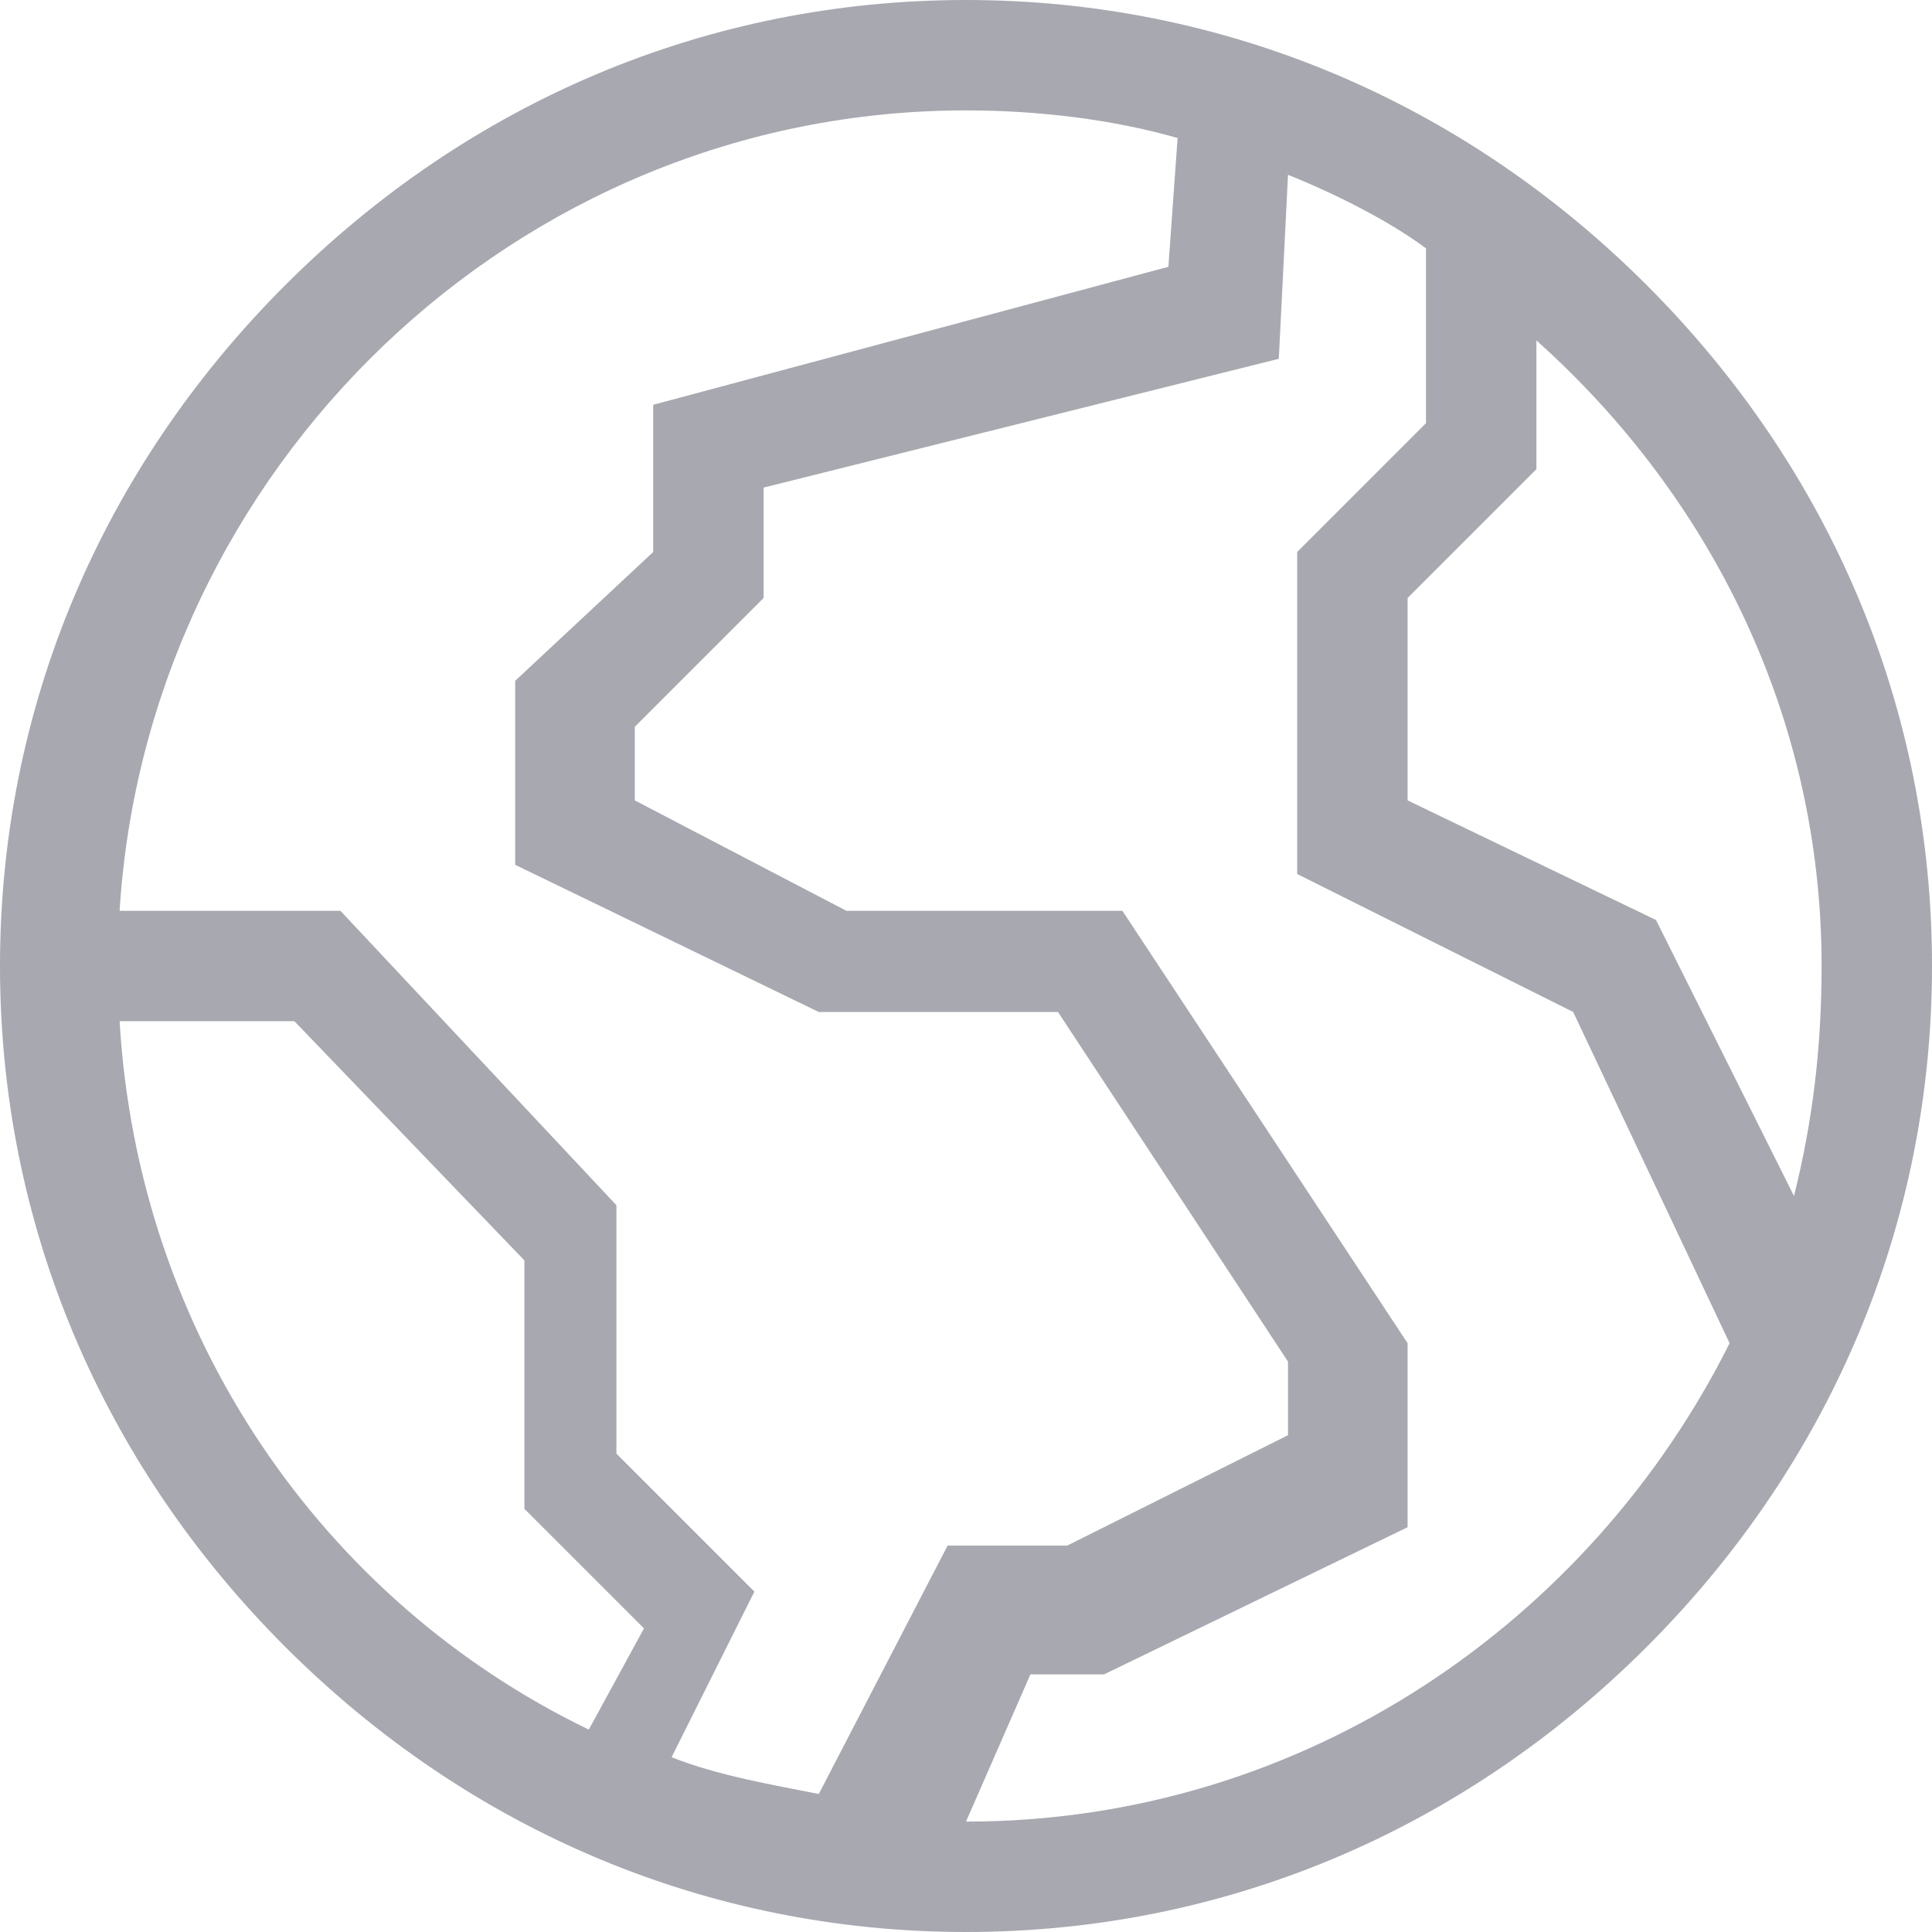 <?xml version="1.0" encoding="utf-8"?>
<!-- Generator: Adobe Illustrator 22.1.0, SVG Export Plug-In . SVG Version: 6.00 Build 0)  -->
<svg version="1.1" id="Capa_1" xmlns="http://www.w3.org/2000/svg" xmlns:xlink="http://www.w3.org/1999/xlink" x="0px" y="0px"
	 viewBox="0 0 21 21" style="enable-background:new 0 0 21 21;" xml:space="preserve">
<style type="text/css">
	.st0{fill:#A7A8B0;}
</style>
<path class="st0" d="M17.9,3.1c-2-2-4.6-3.1-7.4-3.1S5.1,1.1,3.1,3.1c-2,2-3.1,4.6-3.1,7.4s1.1,5.4,3.1,7.4c2,2,4.6,3.1,7.4,3.1
	s5.4-1.1,7.4-3.1c2-2,3.1-4.6,3.1-7.4S19.9,5.1,17.9,3.1L17.9,3.1z M19.8,10.5c0,0.9-0.1,1.7-0.3,2.5L18,10l-2.7-1.3V6.5l1.4-1.4
	V3.7C18.6,5.4,19.8,7.8,19.8,10.5L19.8,10.5z M10.5,1.2c0.8,0,1.6,0.1,2.3,0.3l-0.1,1.4L7.1,4.4V6L5.6,7.4v2l3.3,1.6h2.6l2.5,3.8
	v0.8l-2.4,1.2h-1.3l-1.4,2.7c-0.5-0.1-1.1-0.2-1.6-0.4l0.9-1.8l-1.5-1.5v-2.7L3.7,9.9H1.3C1.6,5.1,5.6,1.2,10.5,1.2L10.5,1.2z
	 M1.3,11.1h1.9l2.5,2.6v2.7l1.3,1.3l-0.6,1.1C3.5,17.4,1.5,14.5,1.3,11.1z M10.5,19.8C10.5,19.8,10.4,19.8,10.5,19.8l0.7-1.6h0.8
	l3.3-1.6v-2l-3.1-4.7h-3L6.9,8.7V7.9l1.4-1.4V5.3l5.6-1.4l0.1-2c0.5,0.2,1.1,0.5,1.5,0.8v1.9L14.1,6v3.5l3,1.5l1.7,3.6
	C17.3,17.6,14.2,19.8,10.5,19.8z"/>
</svg>
